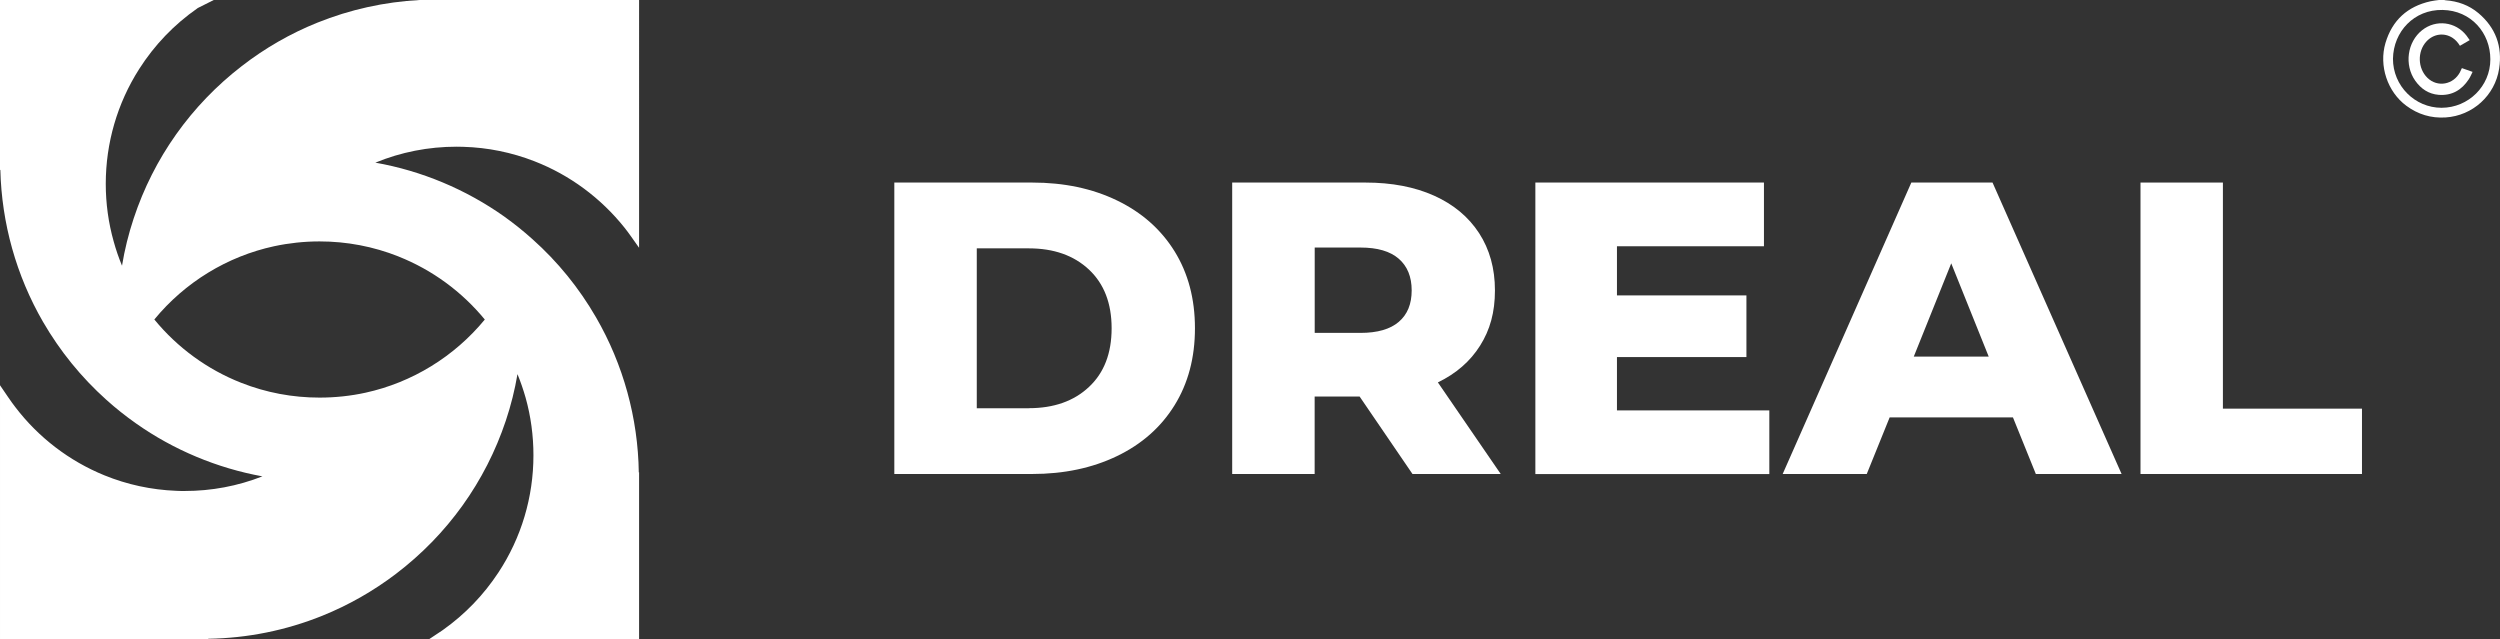 <?xml version="1.0" encoding="UTF-8"?>
<svg id="Layer_1" data-name="Layer 1" xmlns="http://www.w3.org/2000/svg" viewBox="0 0 432.34 110.52">
  <rect x="0" y="0" width="432.34" height="110.52" fill="#333333" stroke="none"/>
  <defs>
    <style>
      .cls-1 {
        fill: #fff;
        stroke-width: 0px;
      }
    </style>
  </defs>
  <g>
    <path class="cls-1" d="m154.66,31.57h23.83c5.52,0,10.42,1.03,14.69,3.1,4.27,2.06,7.58,4.99,9.94,8.78,2.35,3.79,3.53,8.23,3.53,13.32s-1.18,9.53-3.53,13.32c-2.35,3.79-5.66,6.72-9.94,8.78-4.27,2.06-9.17,3.1-14.69,3.1h-23.83V31.57Zm23.26,39.02c4.32,0,7.79-1.22,10.4-3.67,2.62-2.45,3.92-5.83,3.92-10.15s-1.31-7.7-3.92-10.15c-2.62-2.45-6.08-3.67-10.4-3.67h-9v27.65h9Z"/>
    <path class="cls-1" d="m235.13,68.58h-7.78v13.39h-14.26V31.57h23.04c4.56,0,8.52.76,11.88,2.27,3.36,1.51,5.95,3.67,7.78,6.48,1.82,2.81,2.74,6.11,2.74,9.9s-.85,6.83-2.56,9.54c-1.7,2.71-4.14,4.84-7.31,6.37l10.87,15.84h-15.26l-9.14-13.39Zm6.77-23.83c-1.49-1.3-3.7-1.94-6.62-1.94h-7.92v14.76h7.92c2.93,0,5.14-.64,6.62-1.91,1.49-1.27,2.23-3.08,2.23-5.44s-.75-4.18-2.23-5.47Z"/>
    <path class="cls-1" d="m305.98,70.96v11.02h-40.46V31.57h39.53v11.02h-25.42v8.5h22.39v10.66h-22.39v9.22h26.35Z"/>
    <path class="cls-1" d="m348.1,72.18h-21.31l-3.96,9.79h-14.54l22.25-50.4h14.04l22.32,50.4h-14.83l-3.96-9.79Zm-4.18-10.51l-6.48-16.13-6.48,16.13h12.96Z"/>
    <path class="cls-1" d="m370.16,31.57h14.26v39.1h24.05v11.3h-38.3V31.57Z"/>
  </g>
  <g>
    <path class="cls-1" d="m72.63,0h-.04c-6.12.33-12.07,1.65-17.71,3.92-4.67,1.88-9.07,4.41-13.07,7.51-8.77,6.77-15.24,15.89-18.7,26.37-.88,2.66-1.56,5.39-2.01,8.15-.57-1.37-1.05-2.77-1.44-4.19-.91-3.23-1.37-6.58-1.37-9.97,0-7.05,1.99-13.91,5.77-19.84,2.65-4.16,6.04-7.7,10.09-10.52l.05-.04,2.81-1.41H0v29.45l.06-.08c.22,9.25,2.76,18.32,7.38,26.31,2.93,5.05,6.61,9.59,10.96,13.49,1.61,1.45,3.34,2.82,5.13,4.08,6.49,4.58,14.03,7.73,21.85,9.15-4.28,1.68-8.8,2.53-13.45,2.53-.55,0-1.01,0-1.45-.03-4.3-.17-8.48-1.07-12.43-2.68-6.08-2.48-11.4-6.55-15.39-11.78-.4-.51-.8-1.07-1.27-1.76l-1.39-2.04v43.9h36.04l-.07-.05c6.83-.11,13.48-1.45,19.78-3.99,4.53-1.83,8.8-4.26,12.71-7.23,8.91-6.77,15.49-15.94,19.02-26.52.88-2.63,1.55-5.32,2.01-8.03.54,1.32,1.01,2.69,1.41,4.09.9,3.21,1.35,6.56,1.35,9.94,0,7.24-2.09,14.26-6.06,20.28-2.56,3.89-5.79,7.24-9.6,9.94l-.06.04-.19.13-2.09,1.39h36.27v-28.86l-.05.08c-.13-9.44-2.68-18.7-7.39-26.84-2.93-5.07-6.62-9.62-10.98-13.51-1.53-1.38-3.18-2.7-4.88-3.92-6.64-4.71-14.34-7.93-22.31-9.33,4.46-1.83,9.19-2.76,14.06-2.76.38,0,.75,0,1.13.02,4.26.12,8.4.97,12.33,2.5,6.1,2.37,11.49,6.36,15.6,11.52.36.46.75.97,1.11,1.49l1.38,1.95V0h-37.9Zm-3.71,44.36c5.8,2.3,10.94,6.06,14.92,10.9-5.27,6.41-12.57,10.89-20.62,12.65-2.6.57-5.28.85-7.95.85-4.69,0-9.25-.86-13.56-2.56-5.85-2.3-11.03-6.08-15.02-10.95,5.28-6.43,12.62-10.92,20.73-12.67,2.57-.55,5.21-.83,7.84-.83,4.71,0,9.31.88,13.65,2.6Z"/>
    <path class="cls-1" d="m428.6,2.26c-1.62-1.36-3.55-2.06-5.67-2.21-.08,0-.16-.03-.24-.05h-.91c-.48.07-.97.11-1.45.22-4,.89-6.63,3.28-7.8,7.22-1.16,3.93.34,8.43,3.61,10.85,2.01,1.49,4.28,2.18,6.79,2.02,4.67-.29,8.55-3.8,9.26-8.44.59-3.85-.61-7.1-3.59-9.61Zm-6.36,16.38c-4.64,0-8.42-3.81-8.41-8.48.08-4.71,3.66-8.53,8.58-8.44,4.95.09,8.27,3.99,8.26,8.55,0,4.62-3.78,8.36-8.43,8.37Z"/>
    <path class="cls-1" d="m425.45,12.43c-1.15,2.23-3.92,2.73-5.66,1.03-1.69-1.64-1.77-4.55-.18-6.28,1.23-1.34,3.09-1.59,4.56-.61.52.35.91.81,1.24,1.35.57-.33,1.11-.65,1.69-.98-.2-.28-.37-.54-.56-.79-1.89-2.42-5.27-2.83-7.67-.93-2.57,2.03-3.12,6-1.19,8.74.99,1.4,2.32,2.3,4.05,2.44,2.27.18,3.98-.82,5.21-2.69.26-.39.44-.84.66-1.28-.66-.23-1.25-.44-1.85-.65-.11.23-.2.44-.31.65Z"/>
  </g>
</svg>